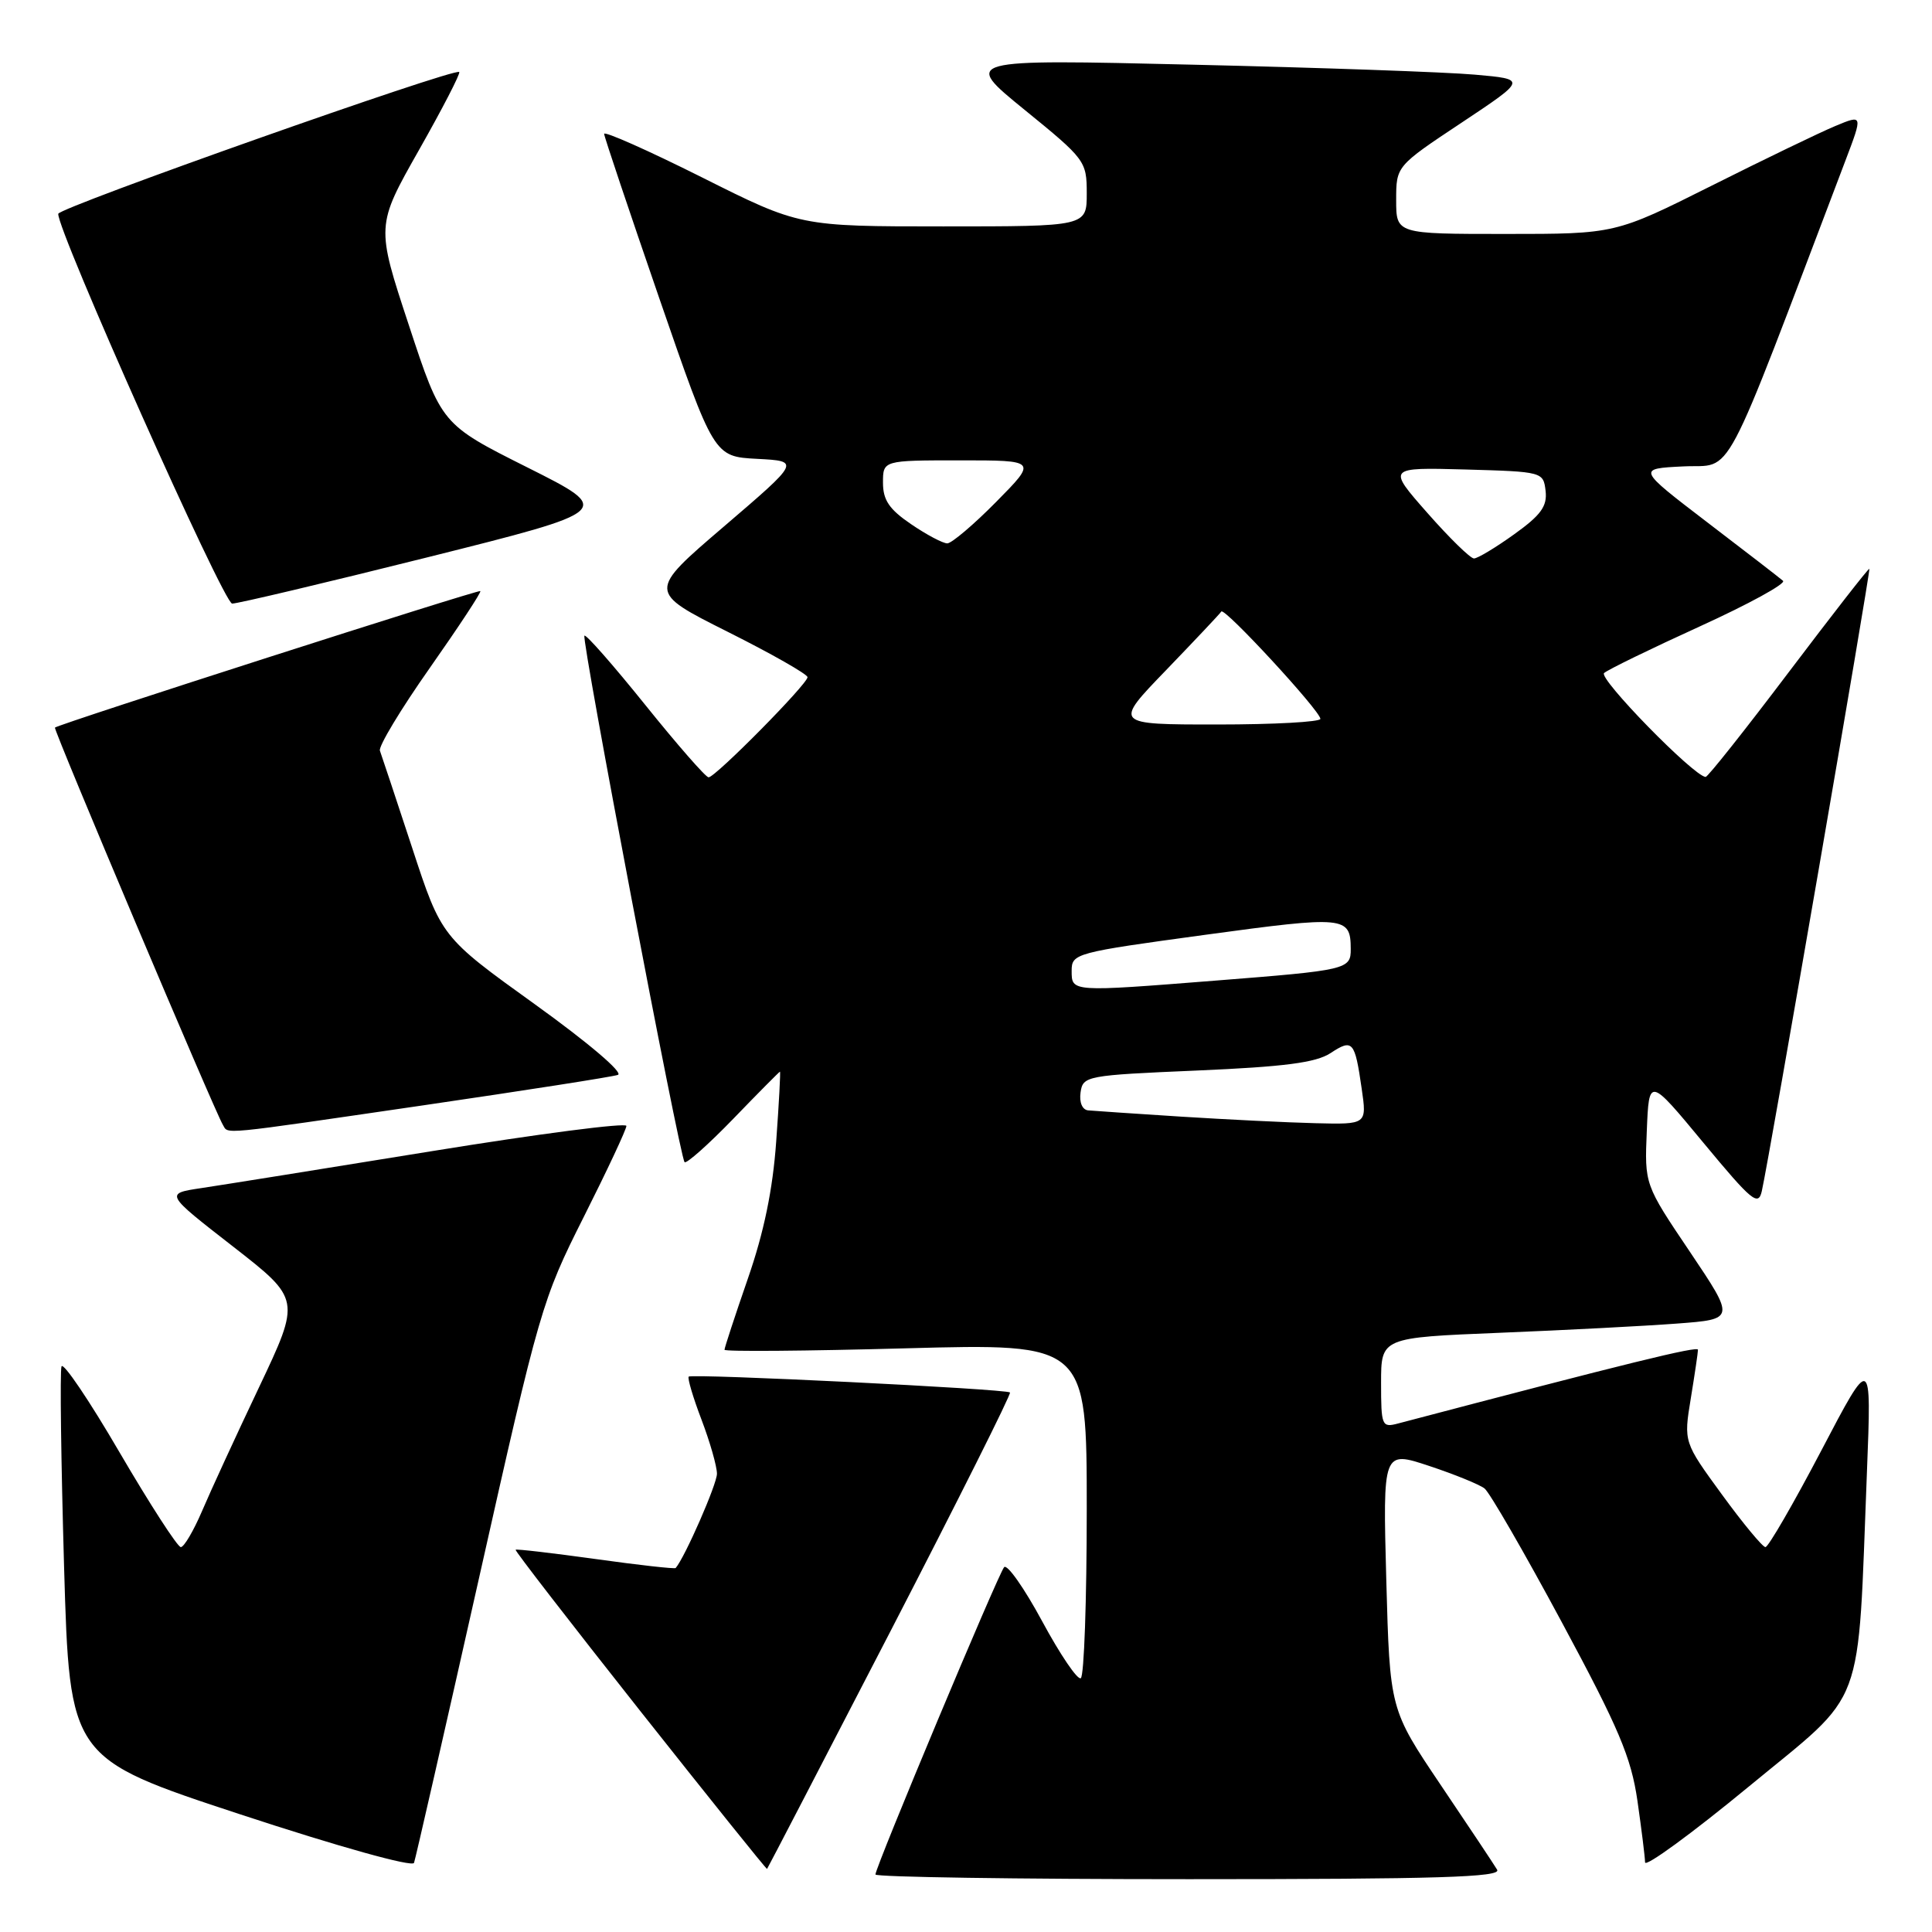 <?xml version="1.0" encoding="UTF-8" standalone="no"?>
<!DOCTYPE svg PUBLIC "-//W3C//DTD SVG 1.1//EN" "http://www.w3.org/Graphics/SVG/1.1/DTD/svg11.dtd" >
<svg xmlns="http://www.w3.org/2000/svg" xmlns:xlink="http://www.w3.org/1999/xlink" version="1.1" viewBox="0 0 256 256">
 <g >
 <path fill="currentColor"
d=" M 198.38 247.75 C 197.97 247.06 194.60 242.00 190.89 236.50 C 184.16 226.50 184.16 226.50 183.69 209.35 C 183.23 192.21 183.23 192.21 189.36 194.24 C 192.74 195.36 196.05 196.71 196.71 197.23 C 197.38 197.75 201.99 205.73 206.95 214.96 C 214.52 229.03 216.13 232.84 216.97 238.62 C 217.51 242.40 217.97 246.07 217.98 246.77 C 217.99 247.47 224.19 242.94 231.75 236.71 C 247.42 223.79 246.10 227.31 247.38 195.00 C 247.99 179.50 247.99 179.50 241.31 192.25 C 237.63 199.26 234.31 205.00 233.93 205.00 C 233.56 205.00 230.96 201.87 228.17 198.04 C 223.09 191.08 223.09 191.08 224.04 185.29 C 224.56 182.11 224.99 179.21 224.99 178.85 C 225.00 178.32 215.83 180.57 185.25 188.62 C 183.10 189.19 183.00 188.95 183.00 183.23 C 183.00 177.24 183.00 177.24 198.75 176.60 C 207.41 176.25 217.97 175.70 222.21 175.38 C 229.92 174.80 229.92 174.80 223.92 165.87 C 217.91 156.95 217.91 156.95 218.21 149.83 C 218.50 142.71 218.50 142.71 225.71 151.42 C 232.14 159.18 232.99 159.88 233.45 157.82 C 234.42 153.58 247.89 75.56 247.70 75.37 C 247.59 75.27 242.78 81.45 237.00 89.09 C 231.22 96.74 226.28 102.97 226.00 102.95 C 224.38 102.81 211.75 89.87 212.55 89.18 C 213.07 88.72 218.79 85.94 225.26 82.99 C 231.73 80.04 236.68 77.33 236.26 76.96 C 235.84 76.59 231.32 73.10 226.21 69.20 C 216.93 62.10 216.93 62.10 223.07 61.80 C 229.82 61.47 227.85 65.18 244.51 21.33 C 246.85 15.17 246.85 15.17 243.18 16.70 C 241.16 17.54 233.77 21.11 226.77 24.62 C 214.03 31.00 214.03 31.00 199.51 31.00 C 185.00 31.00 185.00 31.00 185.00 26.51 C 185.00 22.01 185.00 22.01 193.66 16.26 C 202.32 10.50 202.32 10.50 195.41 9.89 C 191.61 9.55 174.78 8.96 158.01 8.57 C 127.53 7.85 127.53 7.85 135.76 14.55 C 143.80 21.09 144.00 21.35 144.00 25.62 C 144.00 30.00 144.00 30.00 124.99 30.00 C 105.97 30.00 105.97 30.00 92.99 23.49 C 85.84 19.91 80.02 17.33 80.05 17.74 C 80.08 18.16 83.37 27.95 87.35 39.50 C 94.60 60.50 94.60 60.50 100.32 60.80 C 106.04 61.10 106.04 61.10 95.94 69.75 C 85.83 78.40 85.83 78.40 96.41 83.71 C 102.24 86.63 107.00 89.34 107.00 89.73 C 107.00 90.64 94.79 103.00 93.89 103.00 C 93.52 103.00 89.75 98.69 85.52 93.43 C 81.28 88.16 77.65 84.02 77.44 84.23 C 77.01 84.66 90.05 153.25 90.71 153.99 C 90.94 154.25 93.85 151.67 97.17 148.24 C 100.48 144.81 103.27 142.00 103.35 142.00 C 103.44 142.00 103.22 146.16 102.85 151.25 C 102.40 157.62 101.23 163.28 99.09 169.44 C 97.39 174.35 96.00 178.59 96.00 178.85 C 96.00 179.11 106.80 179.02 120.00 178.66 C 144.00 178.01 144.00 178.01 144.00 199.95 C 144.00 212.01 143.65 222.10 143.21 222.37 C 142.78 222.64 140.48 219.25 138.10 214.84 C 135.72 210.43 133.45 207.20 133.05 207.66 C 132.25 208.59 116.00 247.40 116.00 248.38 C 116.00 248.72 134.70 249.00 157.56 249.00 C 190.54 249.00 198.96 248.74 198.38 247.75 Z  M 63.46 209.16 C 71.48 173.42 71.83 172.22 77.34 161.27 C 80.45 155.09 83.00 149.65 83.00 149.19 C 83.00 148.73 71.41 150.23 57.25 152.53 C 43.09 154.83 29.33 157.03 26.67 157.43 C 21.85 158.15 21.85 158.15 30.85 165.15 C 39.85 172.16 39.85 172.16 34.32 183.83 C 31.27 190.25 27.87 197.64 26.76 200.25 C 25.64 202.86 24.38 205.00 23.96 205.00 C 23.53 205.00 19.88 199.35 15.85 192.46 C 11.83 185.56 8.36 180.43 8.15 181.06 C 7.93 181.70 8.09 193.64 8.49 207.60 C 9.23 232.97 9.23 232.97 31.86 240.42 C 44.87 244.70 54.65 247.43 54.86 246.84 C 55.06 246.28 58.93 229.32 63.46 209.16 Z  M 117.98 216.17 C 126.88 198.94 134.02 184.69 133.83 184.51 C 133.36 184.04 91.68 181.99 91.26 182.41 C 91.07 182.60 91.83 185.17 92.96 188.13 C 94.08 191.08 95.00 194.30 95.00 195.28 C 95.00 196.66 90.76 206.34 89.53 207.77 C 89.40 207.91 84.63 207.38 78.92 206.58 C 73.21 205.79 68.44 205.23 68.32 205.35 C 68.20 205.47 75.62 215.06 84.80 226.67 C 93.99 238.28 101.56 247.72 101.64 247.64 C 101.72 247.56 109.07 233.40 117.98 216.17 Z  M 56.17 146.45 C 69.55 144.49 81.12 142.69 81.87 142.43 C 82.66 142.17 78.00 138.20 70.87 133.07 C 58.49 124.17 58.49 124.17 54.61 112.33 C 52.47 105.82 50.55 100.04 50.34 99.47 C 50.13 98.91 53.10 93.98 56.94 88.52 C 60.78 83.05 63.80 78.47 63.65 78.32 C 63.42 78.08 7.81 95.93 7.28 96.41 C 7.04 96.62 28.50 147.38 29.53 149.04 C 30.31 150.31 28.56 150.48 56.17 146.45 Z  M 56.67 73.84 C 81.31 67.67 81.31 67.67 69.91 61.95 C 58.50 56.23 58.50 56.23 54.17 43.07 C 49.83 29.92 49.83 29.92 55.51 19.89 C 58.64 14.37 61.04 9.72 60.85 9.54 C 60.21 8.96 7.81 27.49 7.72 28.33 C 7.50 30.36 29.63 79.97 30.76 79.98 C 31.46 79.99 43.12 77.23 56.67 73.84 Z  M 156.50 147.96 C 150.45 147.57 144.91 147.20 144.18 147.13 C 143.41 147.05 142.99 146.07 143.18 144.75 C 143.49 142.56 143.93 142.48 158.63 141.85 C 170.20 141.35 174.36 140.81 176.29 139.55 C 179.24 137.61 179.52 137.93 180.43 144.25 C 181.12 149.00 181.12 149.00 174.31 148.83 C 170.57 148.74 162.55 148.34 156.50 147.96 Z  M 142.00 128.64 C 142.00 126.33 142.44 126.22 159.75 123.86 C 178.24 121.34 178.96 121.41 178.98 125.73 C 179.00 128.46 178.54 128.56 161.00 129.94 C 141.90 131.45 142.00 131.45 142.00 128.64 Z  M 154.53 88.78 C 158.36 84.80 161.65 81.32 161.83 81.03 C 162.22 80.41 174.90 94.15 174.96 95.25 C 174.98 95.66 168.82 96.00 161.28 96.00 C 147.55 96.00 147.55 96.00 154.53 88.78 Z  M 189.13 67.96 C 183.82 61.93 183.82 61.93 194.16 62.21 C 204.41 62.50 204.50 62.52 204.80 65.05 C 205.03 67.08 204.19 68.25 200.63 70.80 C 198.18 72.56 195.78 74.00 195.31 74.00 C 194.83 74.00 192.05 71.28 189.13 67.96 Z  M 120.73 69.46 C 117.83 67.49 117.00 66.27 117.00 63.96 C 117.00 61.00 117.00 61.00 127.22 61.00 C 137.43 61.00 137.43 61.00 132.00 66.50 C 129.01 69.53 126.09 72.00 125.52 72.00 C 124.94 72.00 122.78 70.86 120.73 69.46 Z "/>
</g>
</svg>
